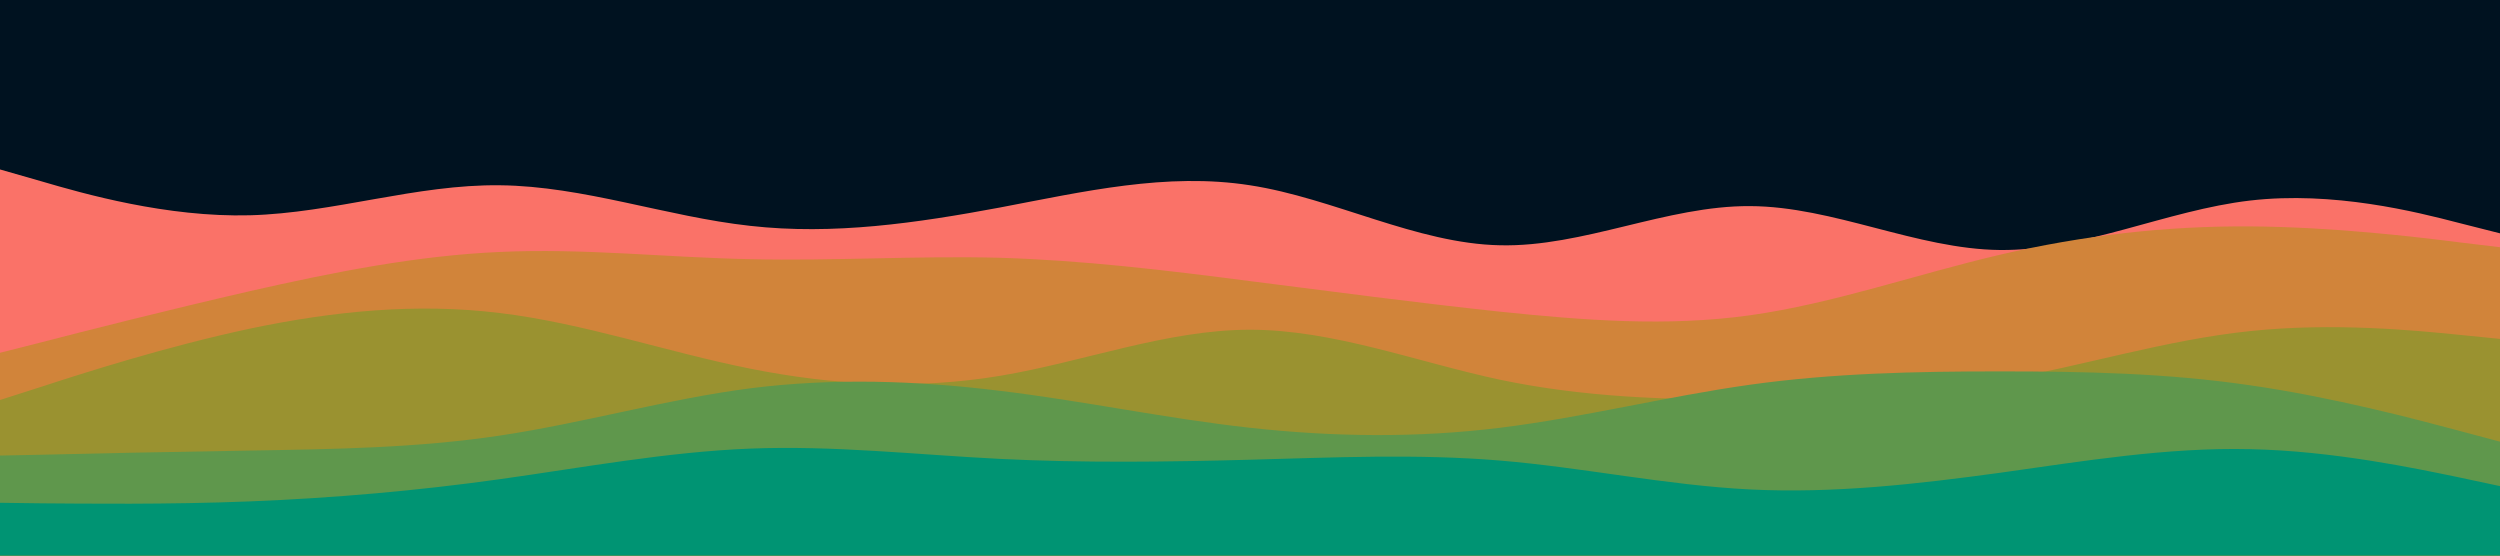 <svg id="visual" viewBox="0 0 900 200" width="900" height="200" xmlns="http://www.w3.org/2000/svg" xmlns:xlink="http://www.w3.org/1999/xlink" version="1.1"><rect x="0" y="0" width="900" height="200" fill="#001220"></rect><path d="M0 61L15 65.3C30 69.7 60 78.3 90 77.5C120 76.7 150 66.3 180 66.7C210 67 240 78 270 81.3C300 84.7 330 80.3 360 74.7C390 69 420 62 450 66.7C480 71.3 510 87.7 540 88.3C570 89 600 74 630 74.2C660 74.3 690 89.7 720 90C750 90.3 780 75.7 810 72.2C840 68.7 870 76.3 885 80.2L900 84L900 201L885 201C870 201 840 201 810 201C780 201 750 201 720 201C690 201 660 201 630 201C600 201 570 201 540 201C510 201 480 201 450 201C420 201 390 201 360 201C330 201 300 201 270 201C240 201 210 201 180 201C150 201 120 201 90 201C60 201 30 201 15 201L0 201Z" fill="#fa7268"></path><path d="M0 127L15 123.2C30 119.3 60 111.7 90 104.8C120 98 150 92 180 90.7C210 89.3 240 92.7 270 93.3C300 94 330 92 360 92.8C390 93.7 420 97.3 450 101.2C480 105 510 109 540 112.2C570 115.3 600 117.7 630 113.5C660 109.3 690 98.7 720 91.7C750 84.7 780 81.3 810 81.5C840 81.7 870 85.3 885 87.2L900 89L900 201L885 201C870 201 840 201 810 201C780 201 750 201 720 201C690 201 660 201 630 201C600 201 570 201 540 201C510 201 480 201 450 201C420 201 390 201 360 201C330 201 300 201 270 201C240 201 210 201 180 201C150 201 120 201 90 201C60 201 30 201 15 201L0 201Z" fill="#d1843a"></path><path d="M0 144L15 139.2C30 134.3 60 124.7 90 118.3C120 112 150 109 180 112.7C210 116.3 240 126.7 270 132.7C300 138.7 330 140.3 360 135.3C390 130.3 420 118.7 450 118.7C480 118.7 510 130.3 540 136.7C570 143 600 144 630 143.8C660 143.7 690 142.3 720 137C750 131.7 780 122.3 810 119.2C840 116 870 119 885 120.5L900 122L900 201L885 201C870 201 840 201 810 201C780 201 750 201 720 201C690 201 660 201 630 201C600 201 570 201 540 201C510 201 480 201 450 201C420 201 390 201 360 201C330 201 300 201 270 201C240 201 210 201 180 201C150 201 120 201 90 201C60 201 30 201 15 201L0 201Z" fill="#9a9230"></path><path d="M0 164L15 163.7C30 163.3 60 162.7 90 162.2C120 161.7 150 161.3 180 156.8C210 152.3 240 143.7 270 139.8C300 136 330 137 360 140.7C390 144.3 420 150.7 450 154C480 157.3 510 157.7 540 154C570 150.3 600 142.7 630 138.5C660 134.3 690 133.7 720 133.7C750 133.7 780 134.3 810 138.7C840 143 870 151 885 155L900 159L900 201L885 201C870 201 840 201 810 201C780 201 750 201 720 201C690 201 660 201 630 201C600 201 570 201 540 201C510 201 480 201 450 201C420 201 390 201 360 201C330 201 300 201 270 201C240 201 210 201 180 201C150 201 120 201 90 201C60 201 30 201 15 201L0 201Z" fill="#5f974c"></path><path d="M0 181L15 181.2C30 181.3 60 181.7 90 180.5C120 179.3 150 176.7 180 172.5C210 168.3 240 162.7 270 161.5C300 160.3 330 163.7 360 165.2C390 166.7 420 166.3 450 165.5C480 164.7 510 163.3 540 165.8C570 168.3 600 174.7 630 176.2C660 177.7 690 174.3 720 170.2C750 166 780 161 810 161.7C840 162.3 870 168.7 885 171.8L900 175L900 201L885 201C870 201 840 201 810 201C780 201 750 201 720 201C690 201 660 201 630 201C600 201 570 201 540 201C510 201 480 201 450 201C420 201 390 201 360 201C330 201 300 201 270 201C240 201 210 201 180 201C150 201 120 201 90 201C60 201 30 201 15 201L0 201Z" fill="#009473"></path></svg>